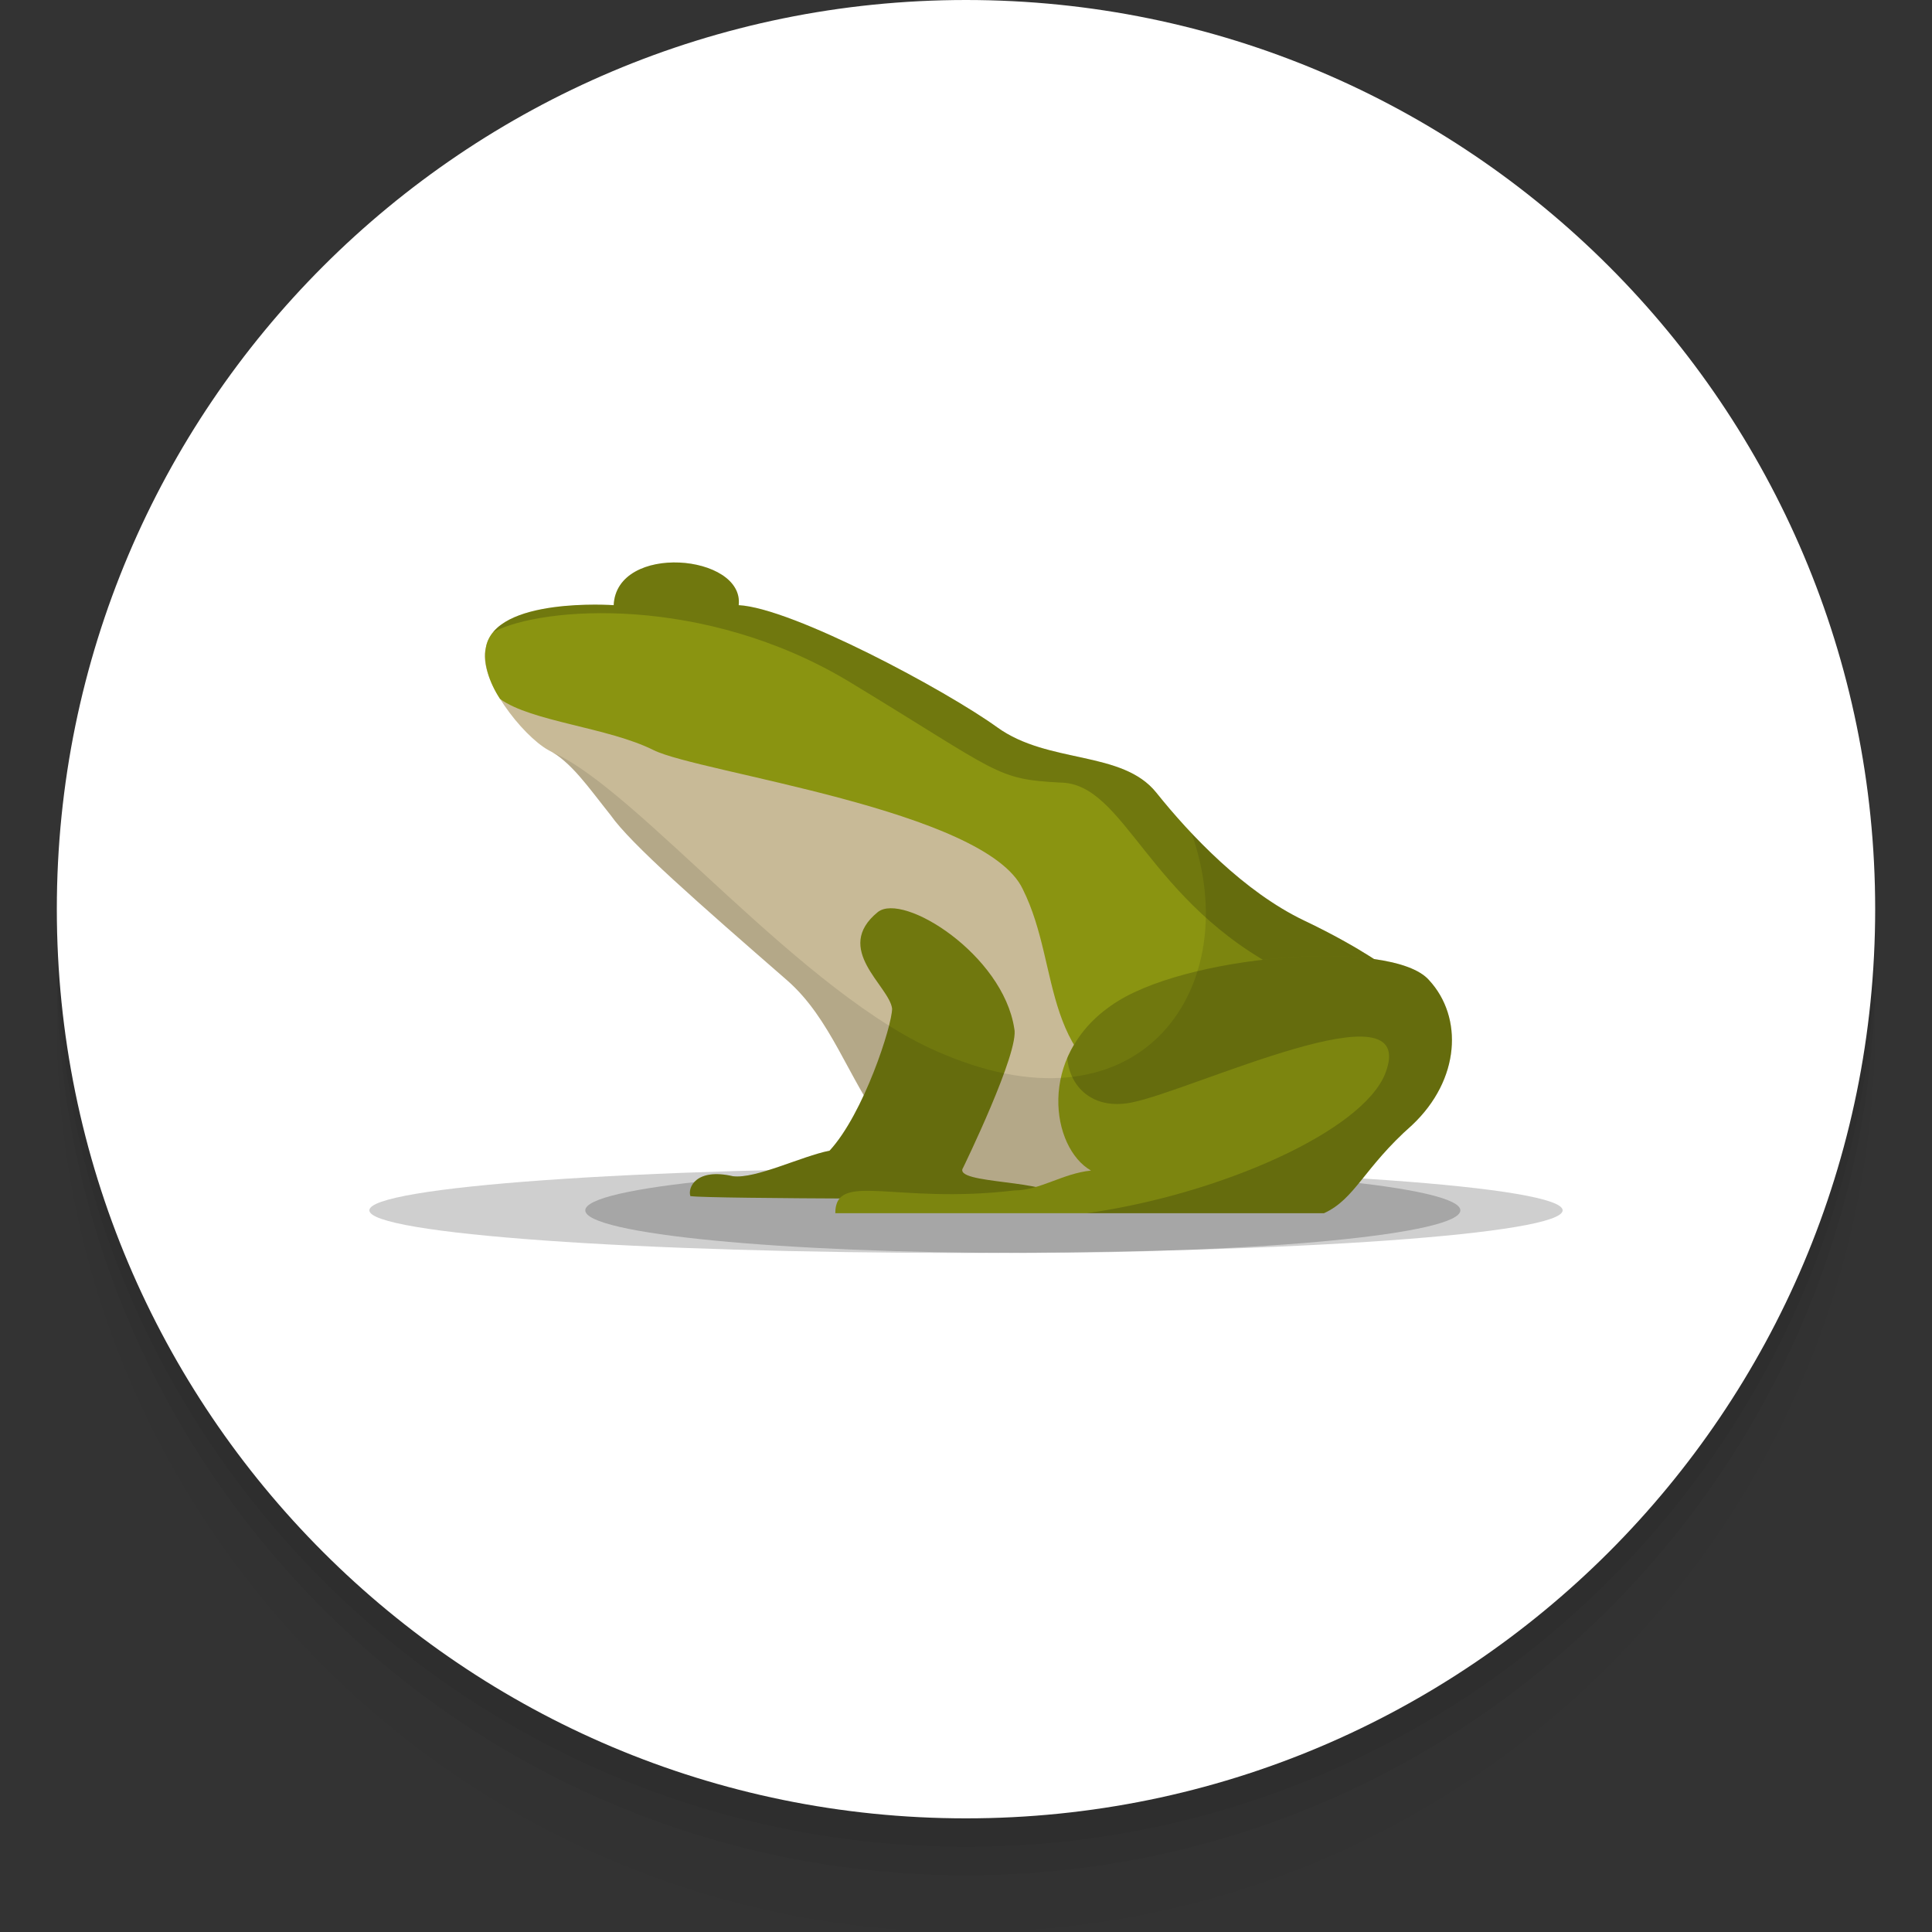 <svg width="68" height="68" viewBox="0 0 68 68" fill="none" xmlns="http://www.w3.org/2000/svg">
<rect x="0" y="0" width="68" height="68" fill="#333333" stroke="none"/>
<g clip-path="url(#clip0_2883_12588)">
<path opacity="0.4" d="M34 68C51.673 68 66 53.673 66 36C66 18.327 51.673 4 34 4C16.327 4 2 18.327 2 36C2 53.673 16.327 68 34 68Z" fill="black" fill-opacity="0.05"/>
<path d="M34 66C51.673 66 66 51.673 66 34C66 16.327 51.673 2 34 2C16.327 2 2 16.327 2 34C2 51.673 16.327 66 34 66Z" fill="black" fill-opacity="0.05"/>
<path d="M34 65C51.673 65 66 50.673 66 33C66 15.327 51.673 1 34 1C16.327 1 2 15.327 2 33C2 50.673 16.327 65 34 65Z" fill="black" fill-opacity="0.05"/>
<path d="M34 64C51.673 64 66 49.673 66 32C66 14.327 51.673 0 34 0C16.327 0 2 14.327 2 32C2 49.673 16.327 64 34 64Z" fill="white"/>
<path opacity="0.2" d="M36 44.1C44.505 44.1 51.4 43.428 51.4 42.6C51.4 41.771 44.505 41.1 36 41.1C27.494 41.1 20.6 41.771 20.6 42.6C20.6 43.428 27.494 44.1 36 44.1Z" fill="black"/>
<path opacity="0.19" d="M34 44.1C45.598 44.1 55 43.428 55 42.6C55 41.771 45.598 41.1 34 41.1C22.402 41.1 13 41.771 13 42.6C13 43.428 22.402 44.1 34 44.1Z" fill="#020202"/>
<path d="M17.099 22.8C17.399 21 21.999 21.6 21.999 21.6C24.599 21.6 32.599 24.8 34.399 26.1C36.199 27.4 38.499 27.2 39.799 28.7C40.999 30.2 43.099 32 45.199 33C47.299 34 47.599 34.5 47.599 34.5C48.699 36.4 44.999 41.8 38.499 42.3C30.099 42.9 30.799 37.2 27.699 34.5C24.599 31.8 22.199 29.7 21.499 28.7C20.699 27.7 20.099 26.8 19.299 26.4C18.399 25.9 16.799 23.9 17.099 22.8Z" fill="#C8BA97"/>
<path d="M49 34.2C49 34.2 48 33.4 45.9 32.4C43.8 31.4 41.9 29.4 40.7 27.9C39.5 26.4 36.9 26.9 35.1 25.6C33.3 24.3 27.9 21.4 26 21.3C26.2 19.5 21.7 19.1 21.6 21.3C21.6 21.3 17.4 21 17.1 22.8C17 23.3 17.2 24 17.6 24.6C18.7 25.4 21.4 25.6 23 26.4C24.6 27.2 34.7 28.5 36 31.3C37.4 34.1 36.5 37.6 40.7 38.9C42.1 39.3 44 39.4 45.9 39.3C48.3 37.5 49.6 35.3 49 34.2Z" fill="#8A9411"/>
<path d="M37.299 42.199C37.099 41.499 33.499 41.699 33.899 41.099C33.899 41.099 35.899 36.999 35.699 36.199C35.299 33.599 31.799 31.399 30.899 32.099C29.299 33.399 31.299 34.699 31.399 35.499C31.399 36.099 30.399 39.199 29.199 40.499C28.199 40.699 26.599 41.499 25.799 41.399C24.499 41.099 24.199 41.799 24.299 42.099C24.999 42.199 35.399 42.199 37.299 42.199Z" fill="#70780E"/>
<path opacity="0.19" d="M17.361 22.244C19.118 21.329 24.774 20.934 29.852 23.971C35.221 27.224 35.019 27.422 37.318 27.544C39.618 27.566 40.377 31.774 45.254 34.222C45.85 34.527 47.346 35.042 48.941 35.557C49.043 35.358 49.044 35.158 49.046 34.959C49.047 34.858 49.047 34.858 49.048 34.758C49.049 34.658 49.049 34.658 49.05 34.559C49.051 34.461 48.96 34.269 48.956 34.167C48.755 34.013 47.762 33.287 45.899 32.4C43.799 31.4 41.899 29.4 40.699 27.9C39.499 26.4 36.899 26.9 35.099 25.6C33.299 24.3 27.899 21.4 25.999 21.3C26.199 19.5 21.699 19.1 21.599 21.3C21.599 21.3 18.343 21.069 17.361 22.244Z" fill="black"/>
<path d="M29.4 42.7C29.4 41.2 31.5 42.4 35.7 41.9C36.6 41.9 37.4 41.3 38.4 41.2C37 40.4 36.5 37.2 39.1 35.4C41.6 33.6 49 33 50.3 34.5C51.5 35.8 51.4 38 49.7 39.6C48 41.1 47.7 42.2 46.6 42.7C45.6 42.7 29.4 42.7 29.4 42.7Z" fill="#8A9411"/>
<path opacity="0.19" d="M50.299 34.5C48.999 33 41.599 33.6 39.099 35.4C38.339 35.926 37.849 36.574 37.565 37.245C37.645 38.232 38.438 39.073 39.81 38.809C41.94 38.4 50.033 34.512 48.755 37.786C47.949 39.82 42.945 42.035 38.258 42.7C42.224 42.7 46.125 42.7 46.599 42.7C47.7 42.2 47.999 41.1 49.7 39.6C51.4 38 51.499 35.8 50.299 34.5Z" fill="black"/>
<path opacity="0.1" d="M44.723 31.718C43.692 31.035 42.742 30.173 41.936 29.318C43.84 34.679 40.247 40.078 33.199 37.099C28.299 35.099 22.453 27.784 19.453 26.484C19.604 26.56 19.724 26.657 19.833 26.763C20.39 27.232 20.887 27.934 21.499 28.7C22.199 29.7 24.599 31.799 27.699 34.499C28.929 35.57 29.564 37.111 30.403 38.546C30.055 39.298 29.641 40.021 29.199 40.499C28.199 40.7 26.599 41.499 25.799 41.4C24.499 41.099 24.199 41.799 24.299 42.099C24.618 42.145 26.942 42.17 29.559 42.183C29.457 42.303 29.399 42.465 29.399 42.7C29.399 42.7 45.599 42.7 46.599 42.7C47.699 42.2 47.999 41.099 49.699 39.599C51.399 37.999 51.499 35.799 50.299 34.499C49.975 34.126 49.272 33.883 48.361 33.756C47.854 33.427 47.047 32.946 45.899 32.4C45.55 32.233 45.209 32.031 44.872 31.816C44.822 31.783 44.773 31.752 44.723 31.718Z" fill="black"/>
</g>
<defs>
<clipPath id="clip0_2883_12588">
<rect width="64" height="68" fill="white" transform="translate(2)"/>
</clipPath>
</defs>
</svg>
